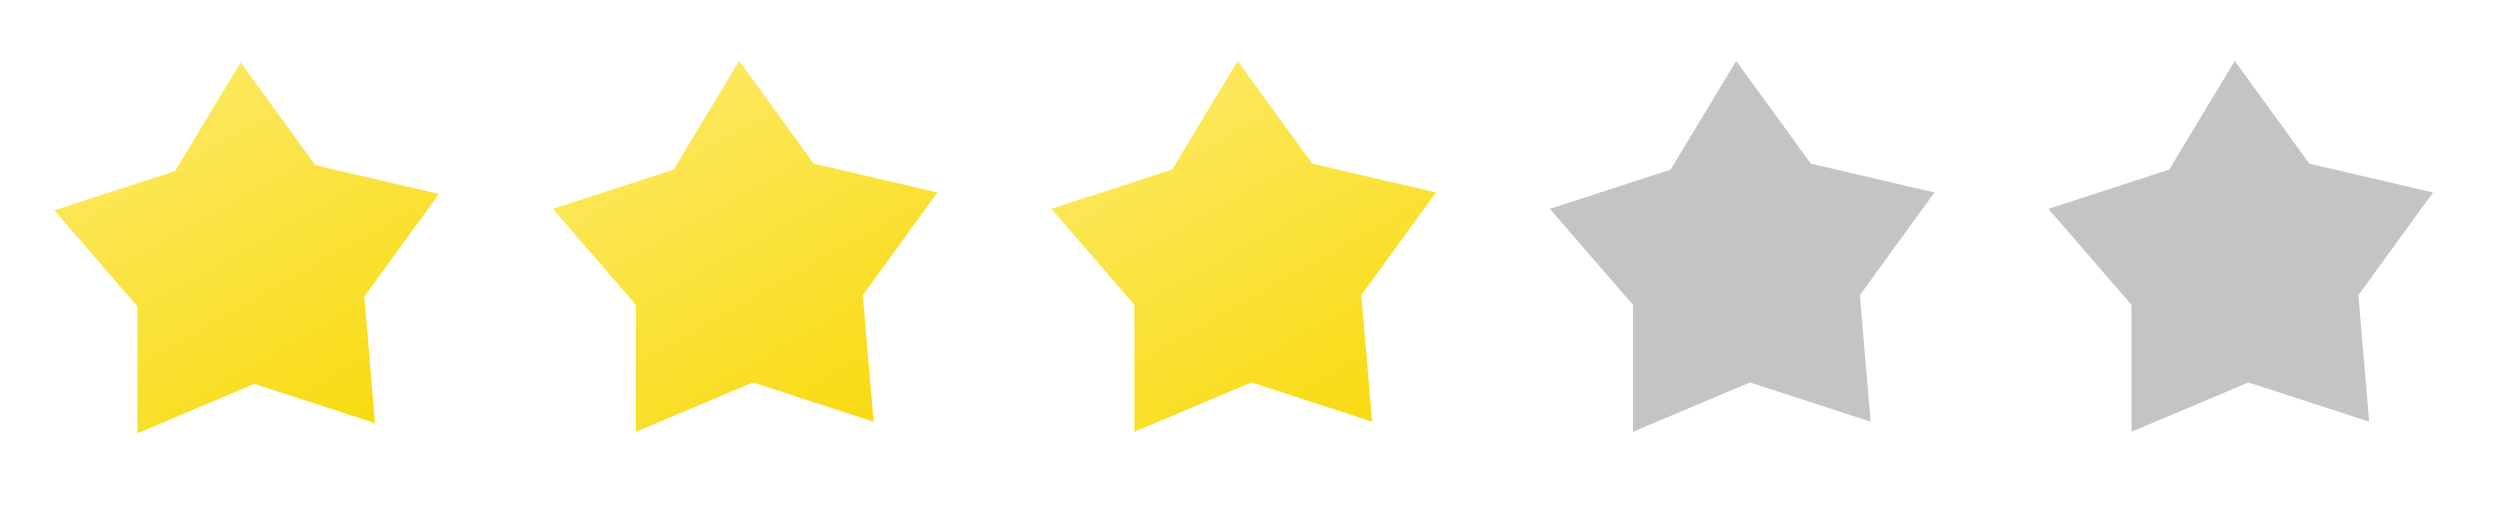 <svg width="90" height="19" viewBox="0 0 90 19" fill="none" xmlns="http://www.w3.org/2000/svg">
<path d="M1.955 7.572L4.945 11.028L4.945 15.598L9.156 13.821L13.503 15.233L13.114 10.68L15.801 6.983L11.35 5.945L8.664 2.247L6.301 6.16L1.955 7.572Z" fill="url(#paint0_linear)"/>
<path d="M19.902 7.519L22.892 10.974L22.892 15.544L27.103 13.768L31.449 15.18L31.061 10.627L33.747 6.929L29.297 5.892L26.61 2.194L24.248 6.106L19.902 7.519Z" fill="url(#paint1_linear)"/>
<path d="M55.795 7.519L58.786 10.974L58.786 15.544L62.997 13.768L67.343 15.18L66.955 10.627L69.641 6.929L65.191 5.892L62.504 2.194L60.142 6.106L55.795 7.519Z" fill="#C4C4C4"/>
<path d="M37.849 7.519L40.839 10.974L40.839 15.544L45.05 13.768L49.396 15.18L49.008 10.627L51.694 6.929L47.244 5.892L44.557 2.194L42.195 6.106L37.849 7.519Z" fill="url(#paint2_linear)"/>
<path d="M73.742 7.519L76.733 10.974L76.733 15.544L80.944 13.768L85.29 15.18L84.902 10.627L87.588 6.929L83.137 5.892L80.451 2.194L78.089 6.106L73.742 7.519Z" fill="#C4C4C4"/>
<defs>
<linearGradient id="paint0_linear" x1="3.91" y1="0.553" x2="14.037" y2="18.5" gradientUnits="userSpaceOnUse">
<stop stop-color="#FDEB71"/>
<stop offset="1" stop-color="#F8D800"/>
</linearGradient>
<linearGradient id="paint1_linear" x1="21.856" y1="0.5" x2="31.984" y2="18.447" gradientUnits="userSpaceOnUse">
<stop stop-color="#FDEB71"/>
<stop offset="1" stop-color="#F8D800"/>
</linearGradient>
<linearGradient id="paint2_linear" x1="39.803" y1="0.5" x2="49.931" y2="18.447" gradientUnits="userSpaceOnUse">
<stop stop-color="#FDEB71"/>
<stop offset="1" stop-color="#F8D800"/>
</linearGradient>
</defs>
</svg>
